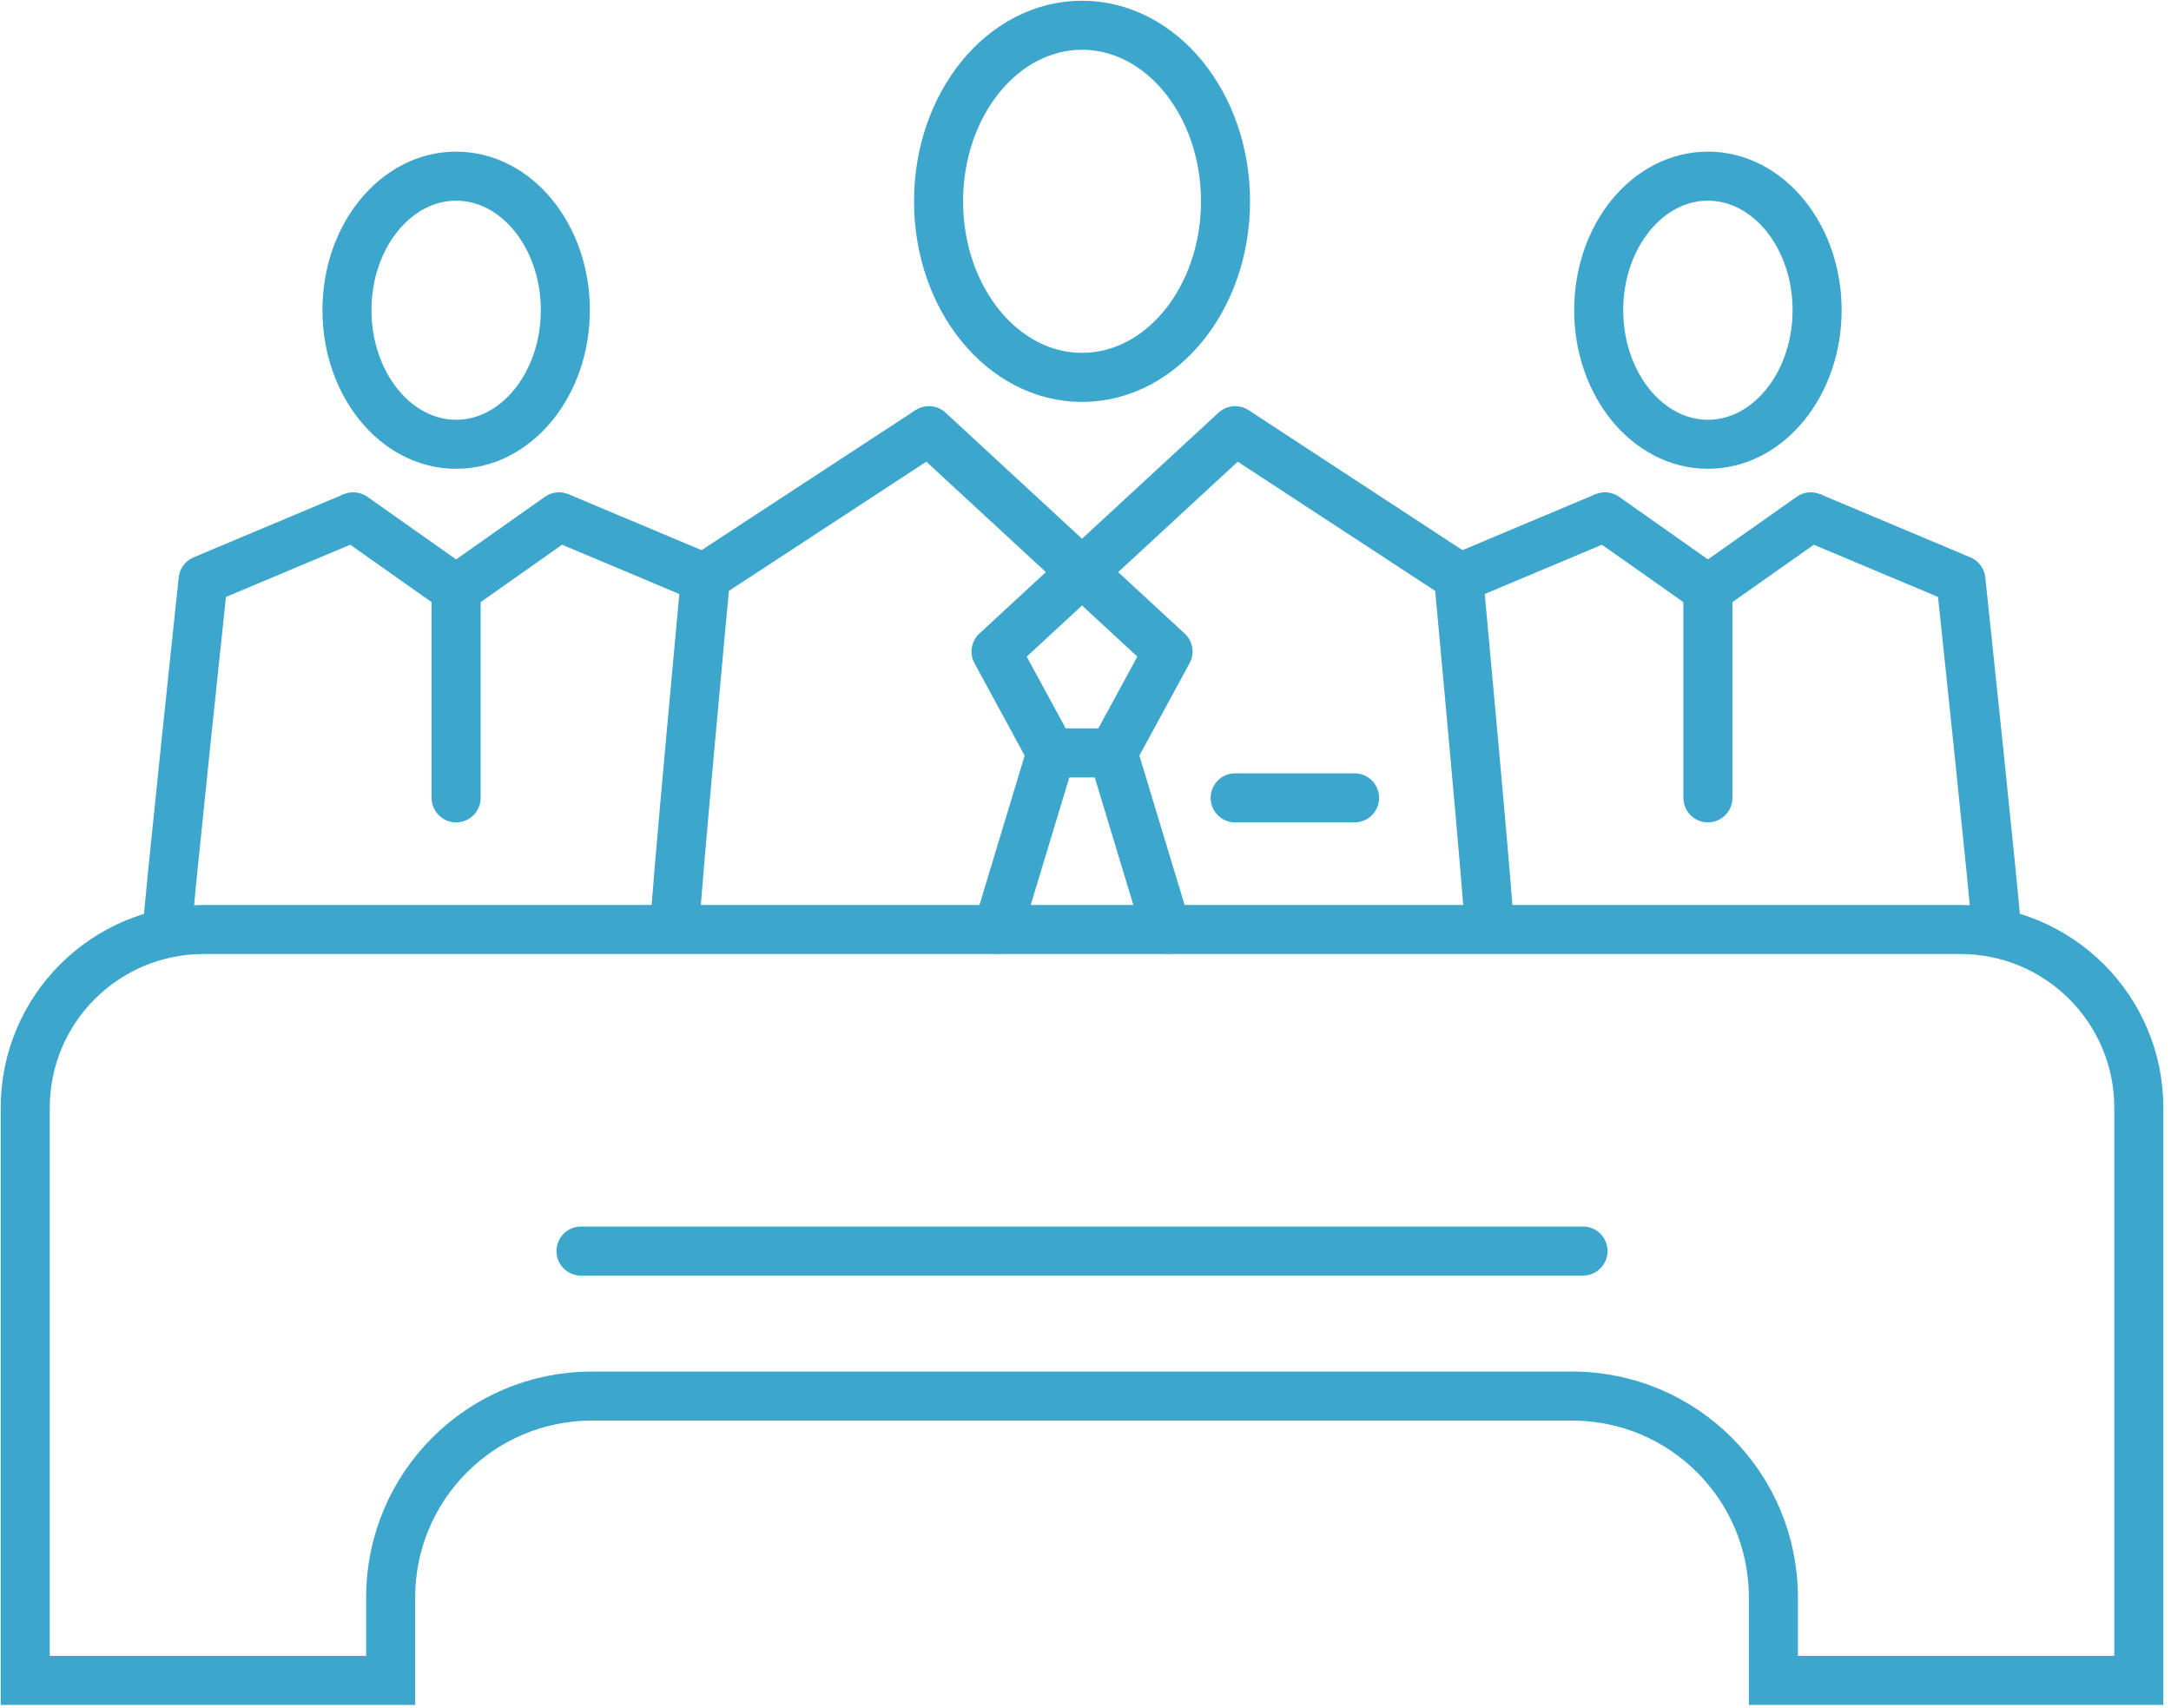<svg width="258" height="203" viewBox="0 0 258 203" fill="none" xmlns="http://www.w3.org/2000/svg">
<path d="M80.174 110.451C80.174 107.963 83.847 68.558 83.847 68.558L110.391 51.186" stroke="#3CA6CD" stroke-width="5.829" stroke-miterlimit="10" stroke-linejoin="round"/>
<path d="M124.913 89.482L118.568 110.452" stroke="#3CA6CD" stroke-width="5.829" stroke-miterlimit="10" stroke-linecap="round" stroke-linejoin="round"/>
<path d="M176.999 110.451C176.999 107.963 173.326 68.558 173.326 68.558L146.785 51.186" stroke="#3CA6CD" stroke-width="5.829" stroke-miterlimit="10" stroke-linejoin="round"/>
<path d="M146.785 51.186L118.369 77.436L124.914 89.481H132.26L138.806 77.436L110.392 51.186" stroke="#3CA6CD" stroke-width="5.829" stroke-miterlimit="10" stroke-linecap="round" stroke-linejoin="round"/>
<path d="M132.262 89.482L138.608 110.452" stroke="#3CA6CD" stroke-width="5.829" stroke-miterlimit="10" stroke-linecap="round" stroke-linejoin="round"/>
<path d="M146.785 94.826H160.975" stroke="#3CA6CD" stroke-width="5.829" stroke-miterlimit="10" stroke-linecap="round" stroke-linejoin="round"/>
<path d="M145.639 23.924C145.639 12.366 138.007 3 128.588 3C119.17 3 111.538 12.366 111.538 23.924C111.538 35.487 119.17 44.852 128.588 44.852C138.007 44.852 145.639 35.487 145.639 23.924Z" stroke="#3CA6CD" stroke-width="5.829" stroke-miterlimit="10" stroke-linecap="round" stroke-linejoin="round"/>
<path d="M172.894 68.927L190.733 61.427" stroke="#3CA6CD" stroke-width="5.829" stroke-miterlimit="10" stroke-linejoin="round"/>
<path d="M202.97 70.052L190.735 61.427" stroke="#3CA6CD" stroke-width="5.829" stroke-miterlimit="10" stroke-linecap="round" stroke-linejoin="round"/>
<path d="M237.267 110.567C237.267 108.876 233.031 68.927 233.031 68.927L215.192 61.427" stroke="#3CA6CD" stroke-width="5.829" stroke-miterlimit="10" stroke-linejoin="round"/>
<path d="M215.193 61.427L202.966 70.052V94.826" stroke="#3CA6CD" stroke-width="5.829" stroke-miterlimit="10" stroke-linecap="round" stroke-linejoin="round"/>
<path d="M215.943 36.865C215.943 28.066 210.134 20.936 202.966 20.936C195.797 20.936 189.987 28.066 189.987 36.865C189.987 45.649 195.797 52.802 202.966 52.802C210.134 52.802 215.943 45.649 215.943 36.865Z" stroke="#3CA6CD" stroke-width="5.829" stroke-miterlimit="10" stroke-linecap="round" stroke-linejoin="round"/>
<path d="M84.276 68.927L66.436 61.427" stroke="#3CA6CD" stroke-width="5.829" stroke-miterlimit="10" stroke-linejoin="round"/>
<path d="M54.206 70.052L66.436 61.427" stroke="#3CA6CD" stroke-width="5.829" stroke-miterlimit="10" stroke-linecap="round" stroke-linejoin="round"/>
<path d="M19.884 110.567C19.884 108.876 24.138 68.927 24.138 68.927L41.981 61.427" stroke="#3CA6CD" stroke-width="5.829" stroke-miterlimit="10" stroke-linejoin="round"/>
<path d="M41.98 61.427L54.206 70.052V94.826" stroke="#3CA6CD" stroke-width="5.829" stroke-miterlimit="10" stroke-linecap="round" stroke-linejoin="round"/>
<path d="M41.232 36.865C41.232 28.066 47.041 20.936 54.206 20.936C61.375 20.936 67.184 28.066 67.184 36.865C67.184 45.649 61.375 52.802 54.206 52.802C47.041 52.802 41.232 45.649 41.232 36.865Z" stroke="#3CA6CD" stroke-width="5.829" stroke-miterlimit="10" stroke-linecap="round" stroke-linejoin="round"/>
<path d="M232.982 110.47H24.195C12.489 110.47 3 119.953 3 131.648V199.715H46.426V189.844C46.426 176.629 57.135 165.923 70.347 165.923H186.831C200.043 165.923 210.748 176.629 210.748 189.844V199.715H254.174V131.648C254.174 119.953 244.684 110.47 232.982 110.47Z" stroke="#3CA6CD" stroke-width="5.829" stroke-miterlimit="10"/>
<path d="M69.045 148.687H188.127" stroke="#3CA6CD" stroke-width="5.829" stroke-miterlimit="10" stroke-linecap="round"/>
</svg>
